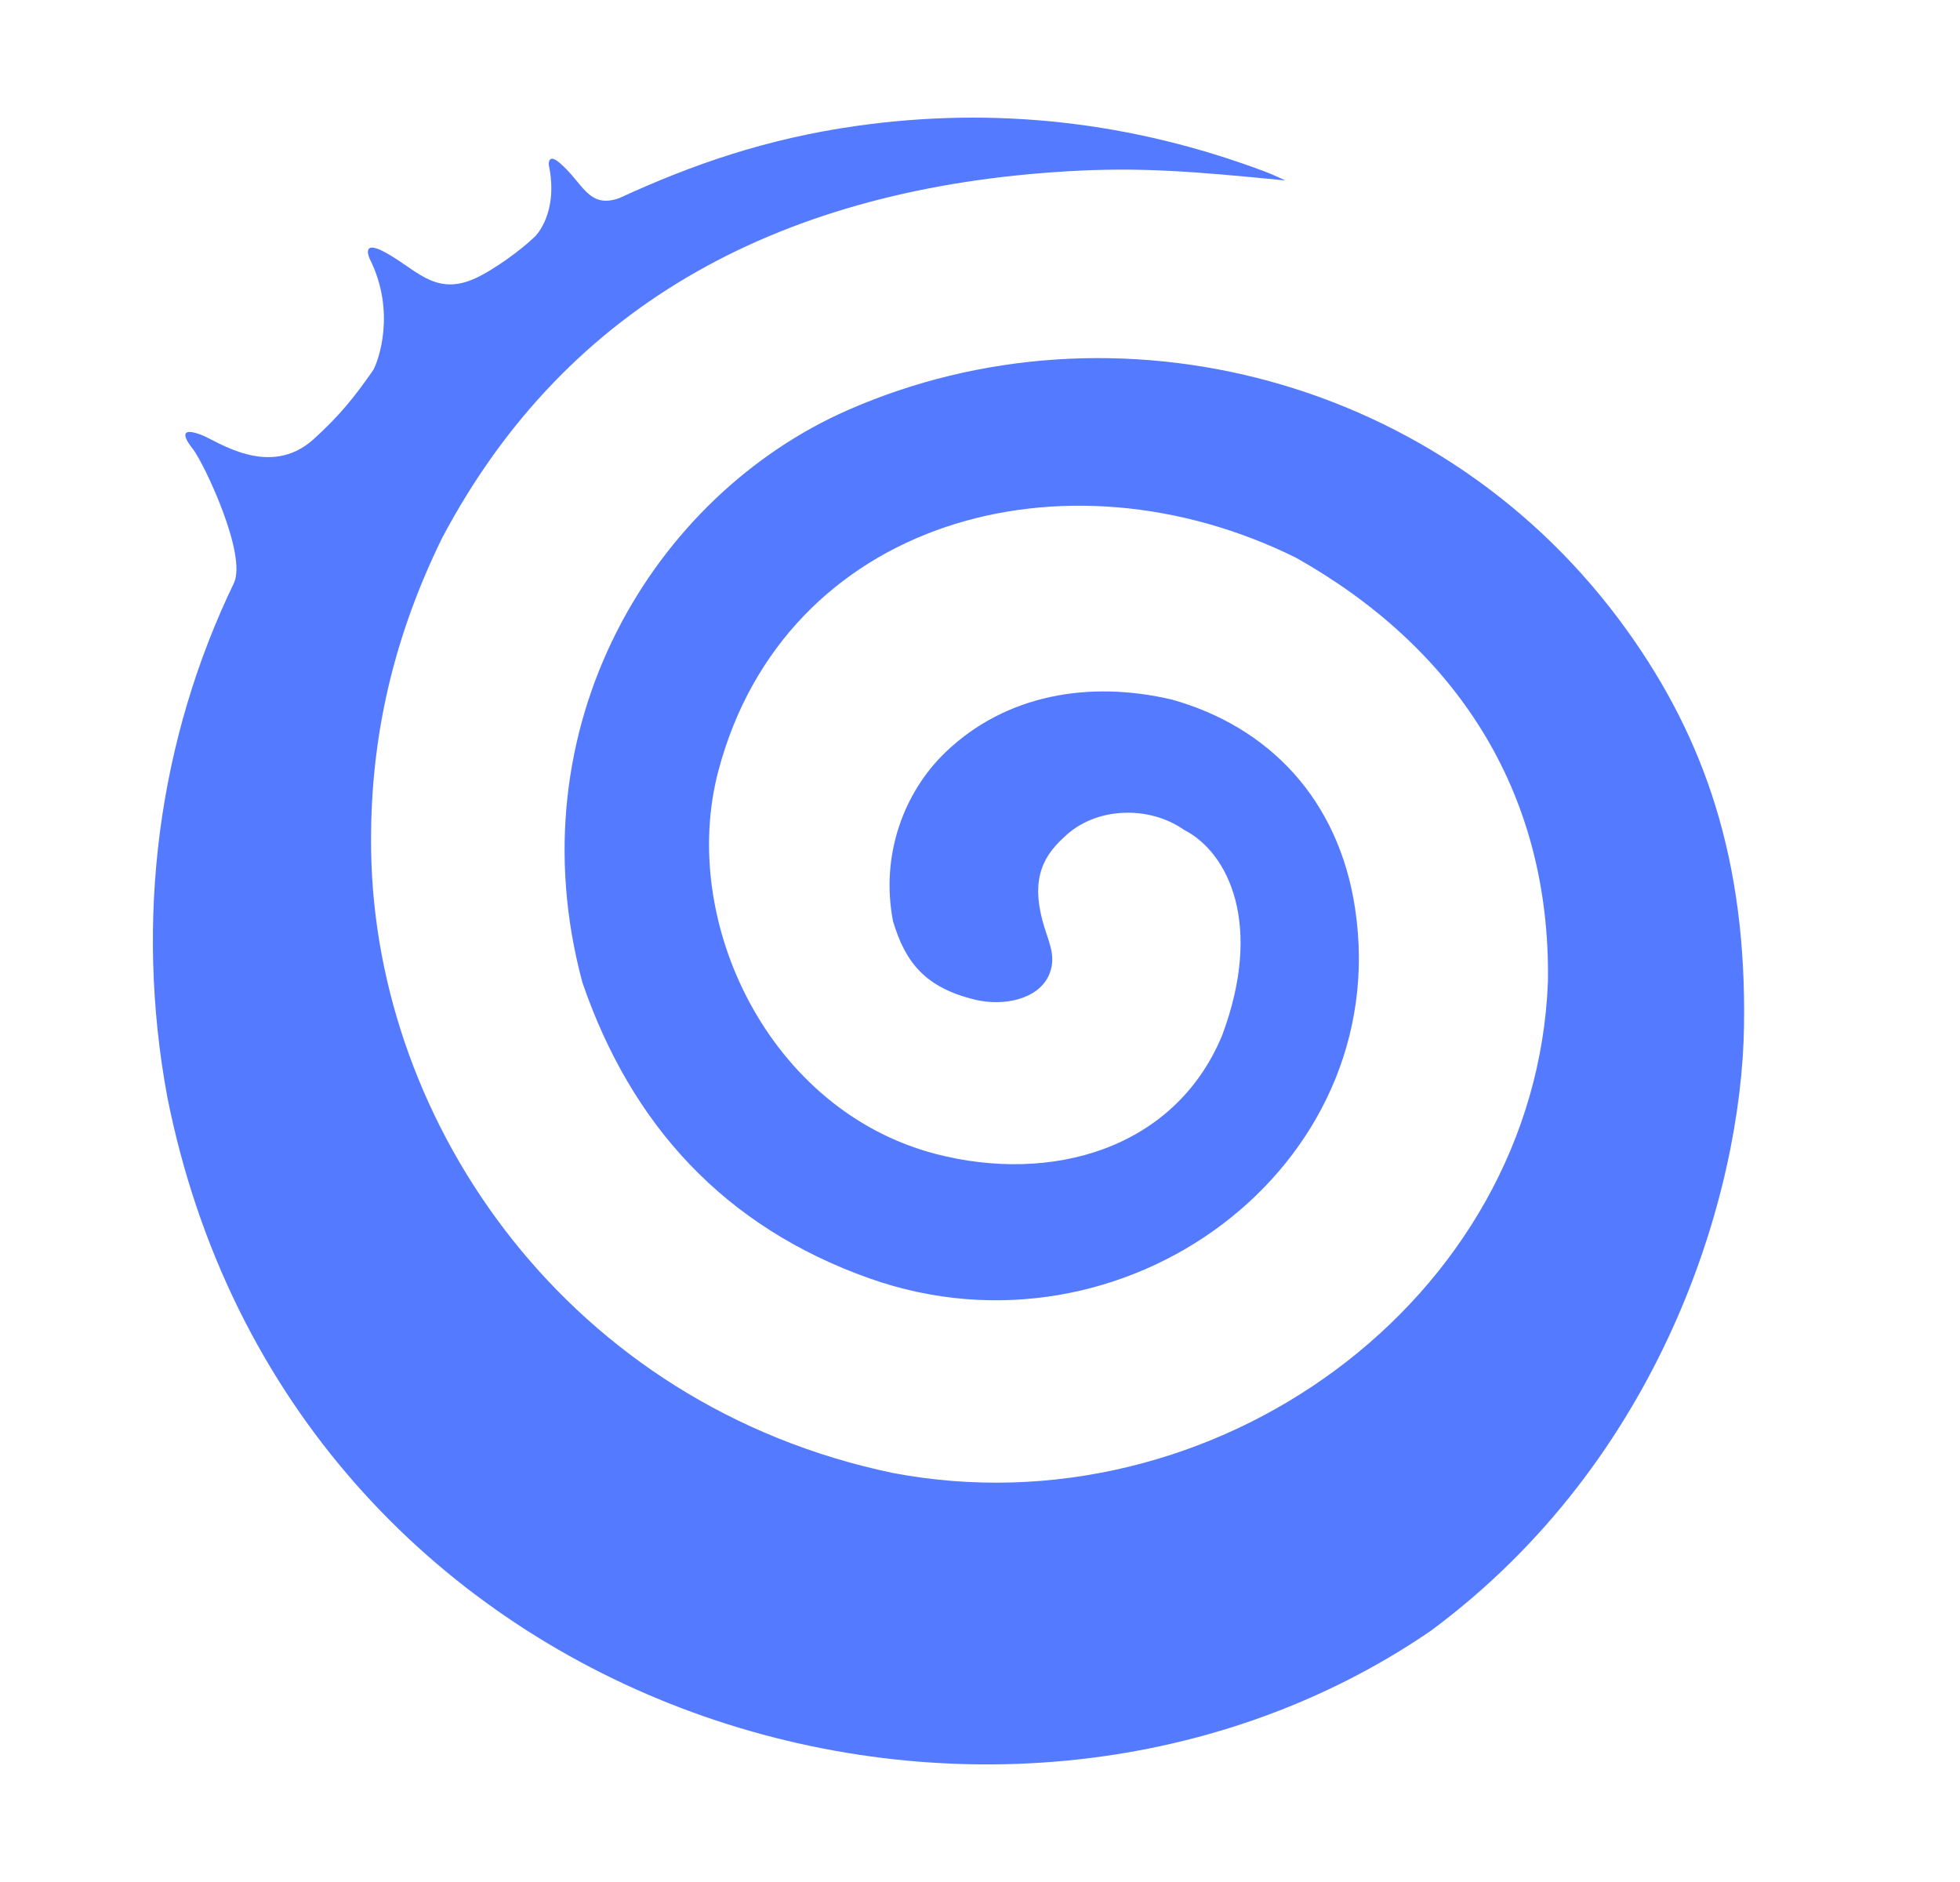 <svg width="25" height="24" viewBox="0 0 25 24" fill="none" xmlns="http://www.w3.org/2000/svg">
<path d="M10.816 5.229C8.34 6.315 6.548 9.26 7.429 12.53C8.05 14.338 9.232 15.643 11.089 16.302C14.335 17.454 17.779 14.886 17.285 11.59C17.076 10.188 16.177 9.264 14.946 8.921C13.893 8.674 12.83 8.858 12.065 9.588C11.534 10.095 11.226 10.899 11.391 11.75C11.548 12.271 11.799 12.595 12.44 12.749C12.793 12.834 13.243 12.749 13.381 12.431C13.474 12.215 13.388 12.038 13.324 11.834C13.15 11.278 13.263 10.957 13.566 10.682C13.973 10.28 14.665 10.273 15.103 10.583C15.668 10.871 16.117 11.791 15.588 13.205C14.983 14.659 13.407 15.097 11.937 14.716C9.812 14.165 8.654 11.75 9.163 9.83C10.009 6.635 13.57 5.646 16.532 7.113C18.53 8.238 19.781 10.053 19.744 12.519C19.588 16.574 15.486 19.565 11.383 18.783C7.262 17.919 4.789 14.351 4.734 10.855C4.714 9.555 4.961 8.244 5.639 6.861C7.249 3.82 10.044 2.398 13.604 2.185C14.537 2.129 15.214 2.185 16.395 2.301C16.348 2.28 16.239 2.227 16.127 2.185C14.442 1.554 12.7 1.353 10.916 1.607C9.768 1.771 8.827 2.099 7.898 2.527C7.499 2.667 7.439 2.328 7.13 2.07C6.986 1.95 7 2.103 7 2.103C7.126 2.702 6.846 3.004 6.804 3.034C6.655 3.179 6.294 3.448 6.045 3.557C5.531 3.781 5.293 3.412 4.884 3.203C4.604 3.061 4.714 3.297 4.714 3.297C5.061 3.986 4.818 4.618 4.762 4.717C4.523 5.063 4.323 5.309 4.001 5.6C3.436 6.112 2.764 5.618 2.564 5.544C2.186 5.403 2.46 5.725 2.46 5.725C2.61 5.924 3.152 7.072 2.984 7.435C2.025 9.421 1.711 11.71 2.135 13.995C3.71 21.877 12.669 24.61 18.244 20.801C21.203 18.615 22.212 15.212 22.245 13.091C22.279 10.969 21.745 9.426 20.76 8.049C18.424 4.782 14.196 3.746 10.816 5.229Z" fill="#547AFF"/>
</svg>
